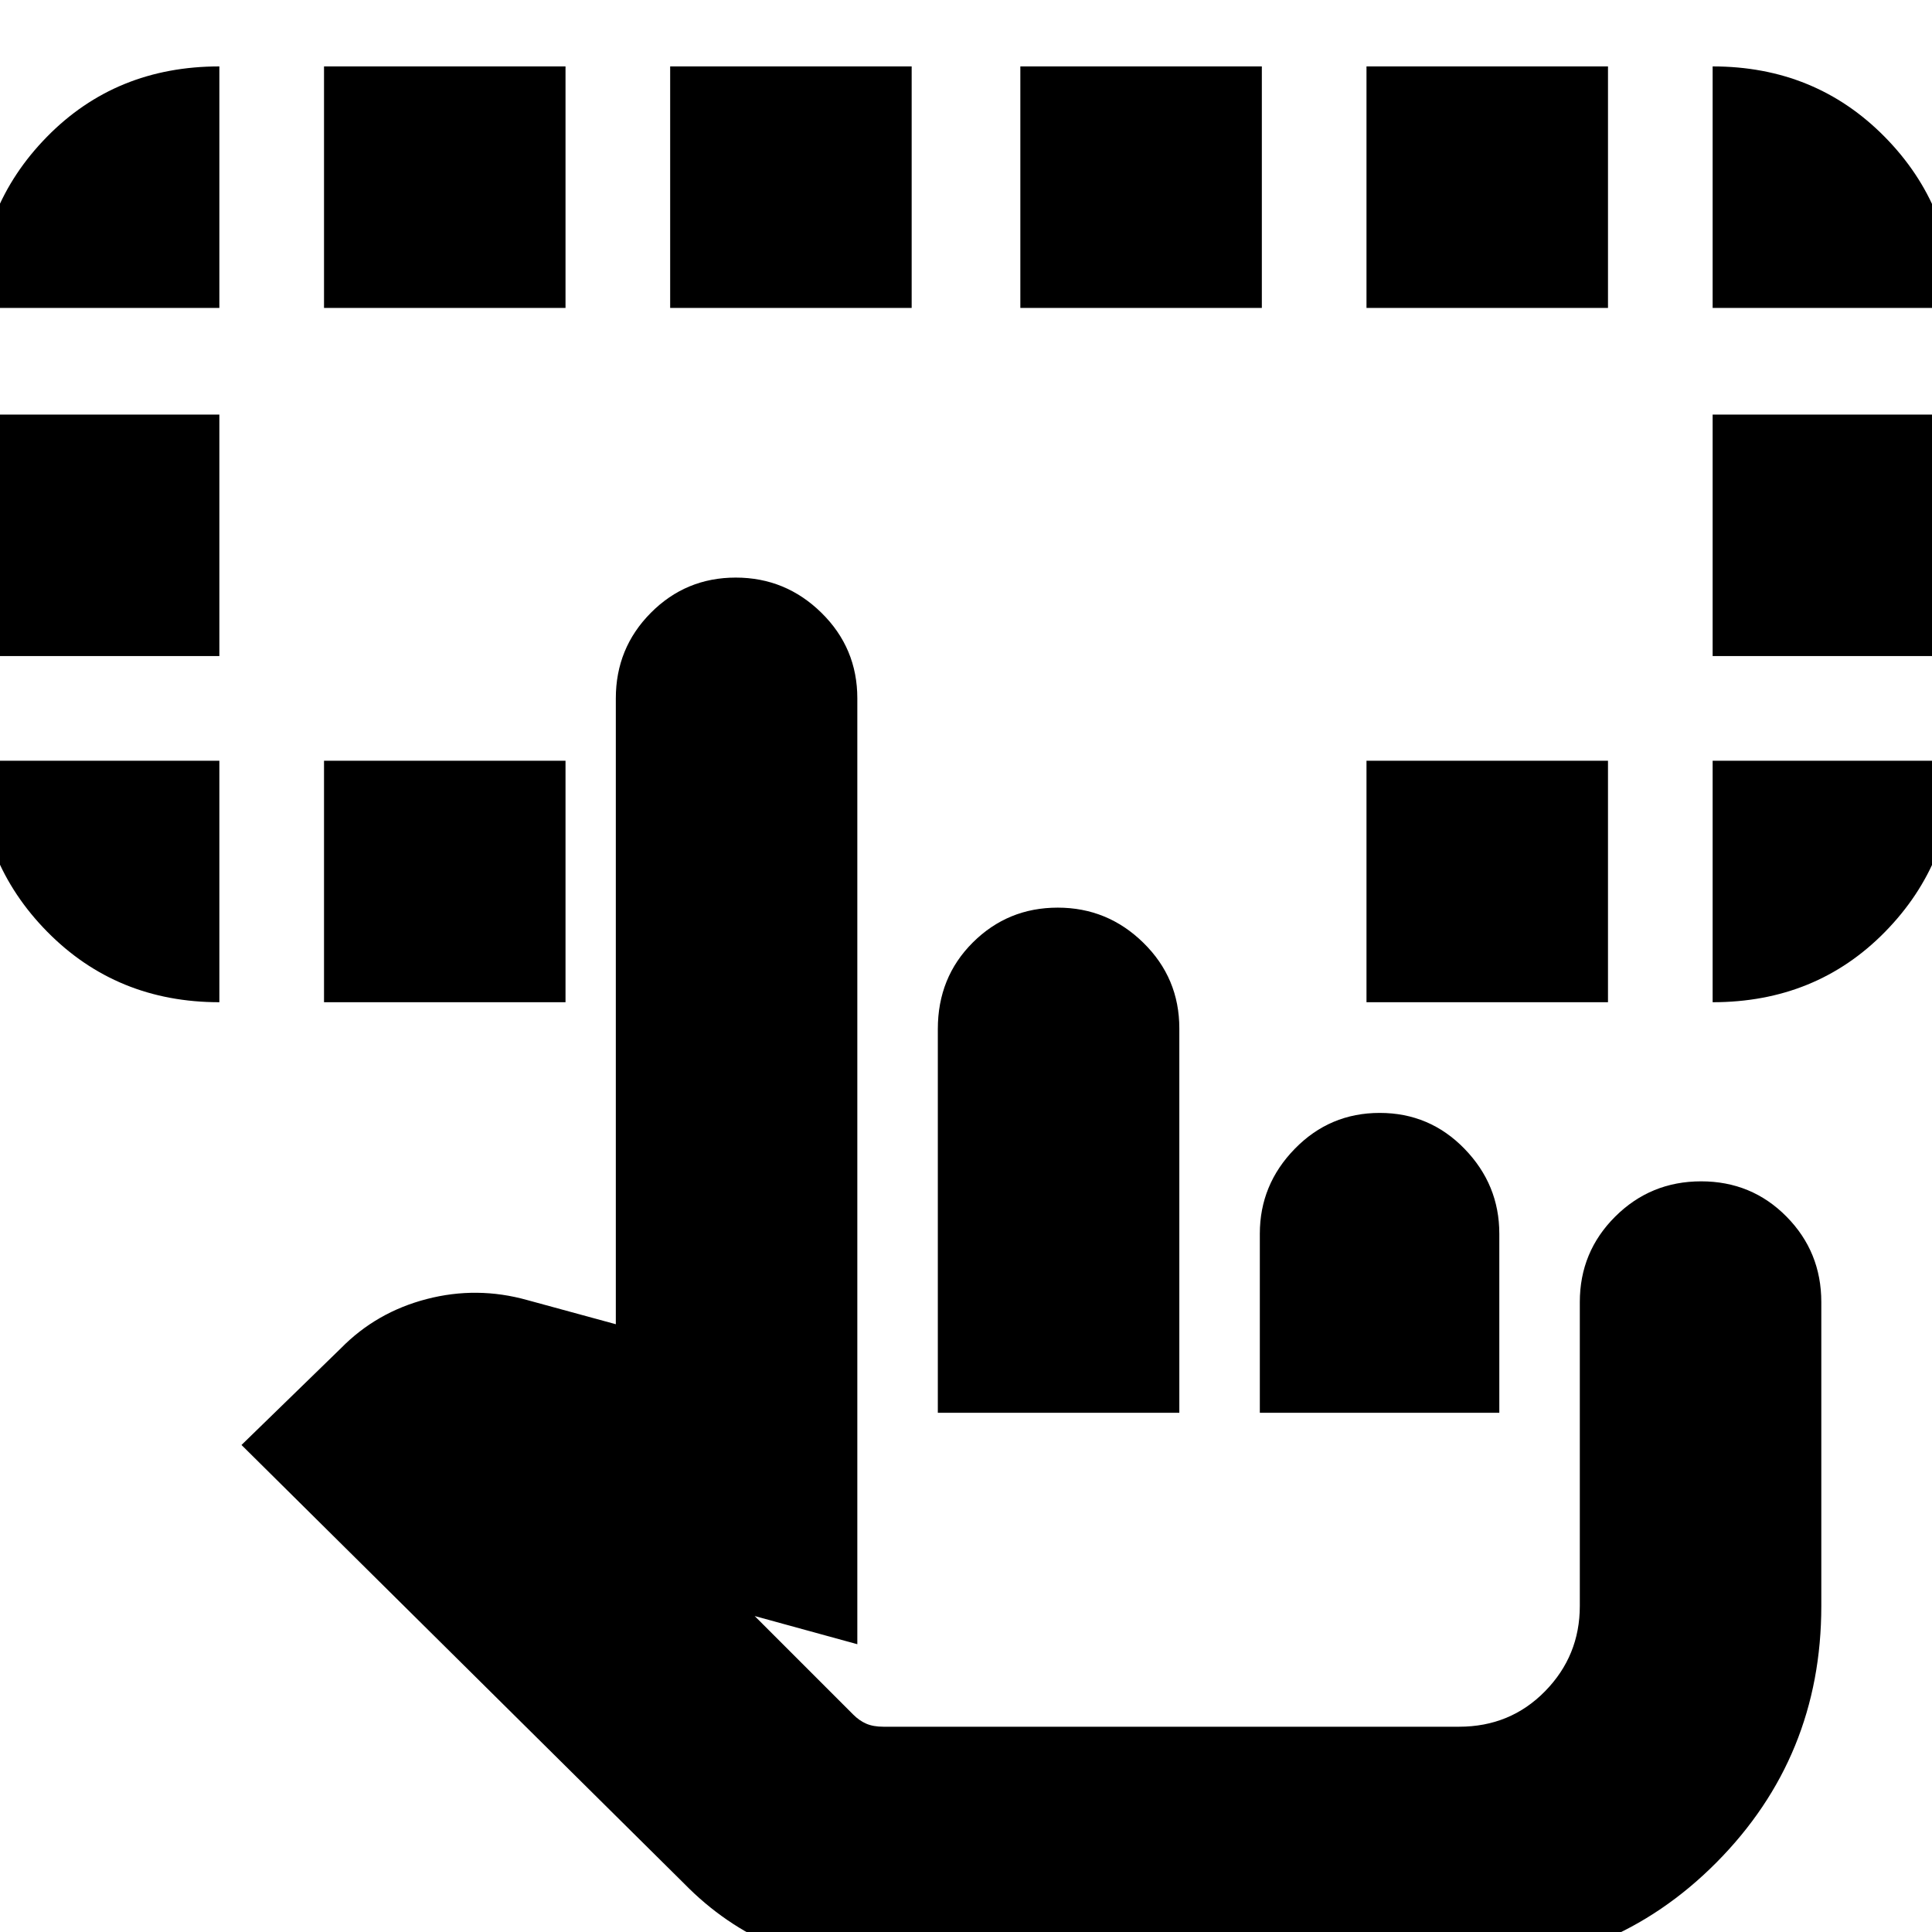 <svg xmlns="http://www.w3.org/2000/svg" height="24" viewBox="0 -960 960 960" width="24"><path d="M109-582v120q-51 0-85.5-35T-11-582h120Zm742 120v-120h120q0 50-34.3 85T851-462ZM-11-634v-120h120v120H-11Zm862 0v-120h120v120H851ZM109-807H-11q0-50 34.3-85t85.7-35v120Zm52 345v-120h120v120H161Zm518 0v-120h120v120H679Zm172-345v-120q51 0 85.5 35t34.5 85H851Zm-690 0v-120h120v120H161Zm172 0v-120h120v120H333Zm174 0v-120h120v120H507Zm172 0v-120h120v120H679ZM439 18q-27.882 0-53.441-10.771Q360-3.543 340-24L120-242l49.383-48.042Q187-308 212-314.5q25-6.5 50 .5l44 12v-311q0-24.975 17.391-42.487Q340.783-673 365.579-673q24.796 0 42.609 17.513Q426-637.975 426-613v470l-51-14 49 49q3 3 6.457 4.5 3.456 1.5 8.543 1.5h286q25.45 0 42.725-17.625Q785-137.25 785-162v-151q0-24.975 17.593-42.487Q820.186-373 845.281-373q25.094 0 42.407 17.513Q905-337.975 905-313v151q0 75-52.15 127.5T725 18H439Zm27-276v-190.689q0-25.686 17.391-42.999Q500.783-509 525.579-509q24.796 0 42.609 17.513Q586-473.975 586-449v191H466Zm160 0v-89q0-24.375 17.391-42.188Q660.783-407 685.579-407q24.796 0 42.109 17.812Q745-371.375 745-347v89H626Zm99 156H424h301Z"/></svg>